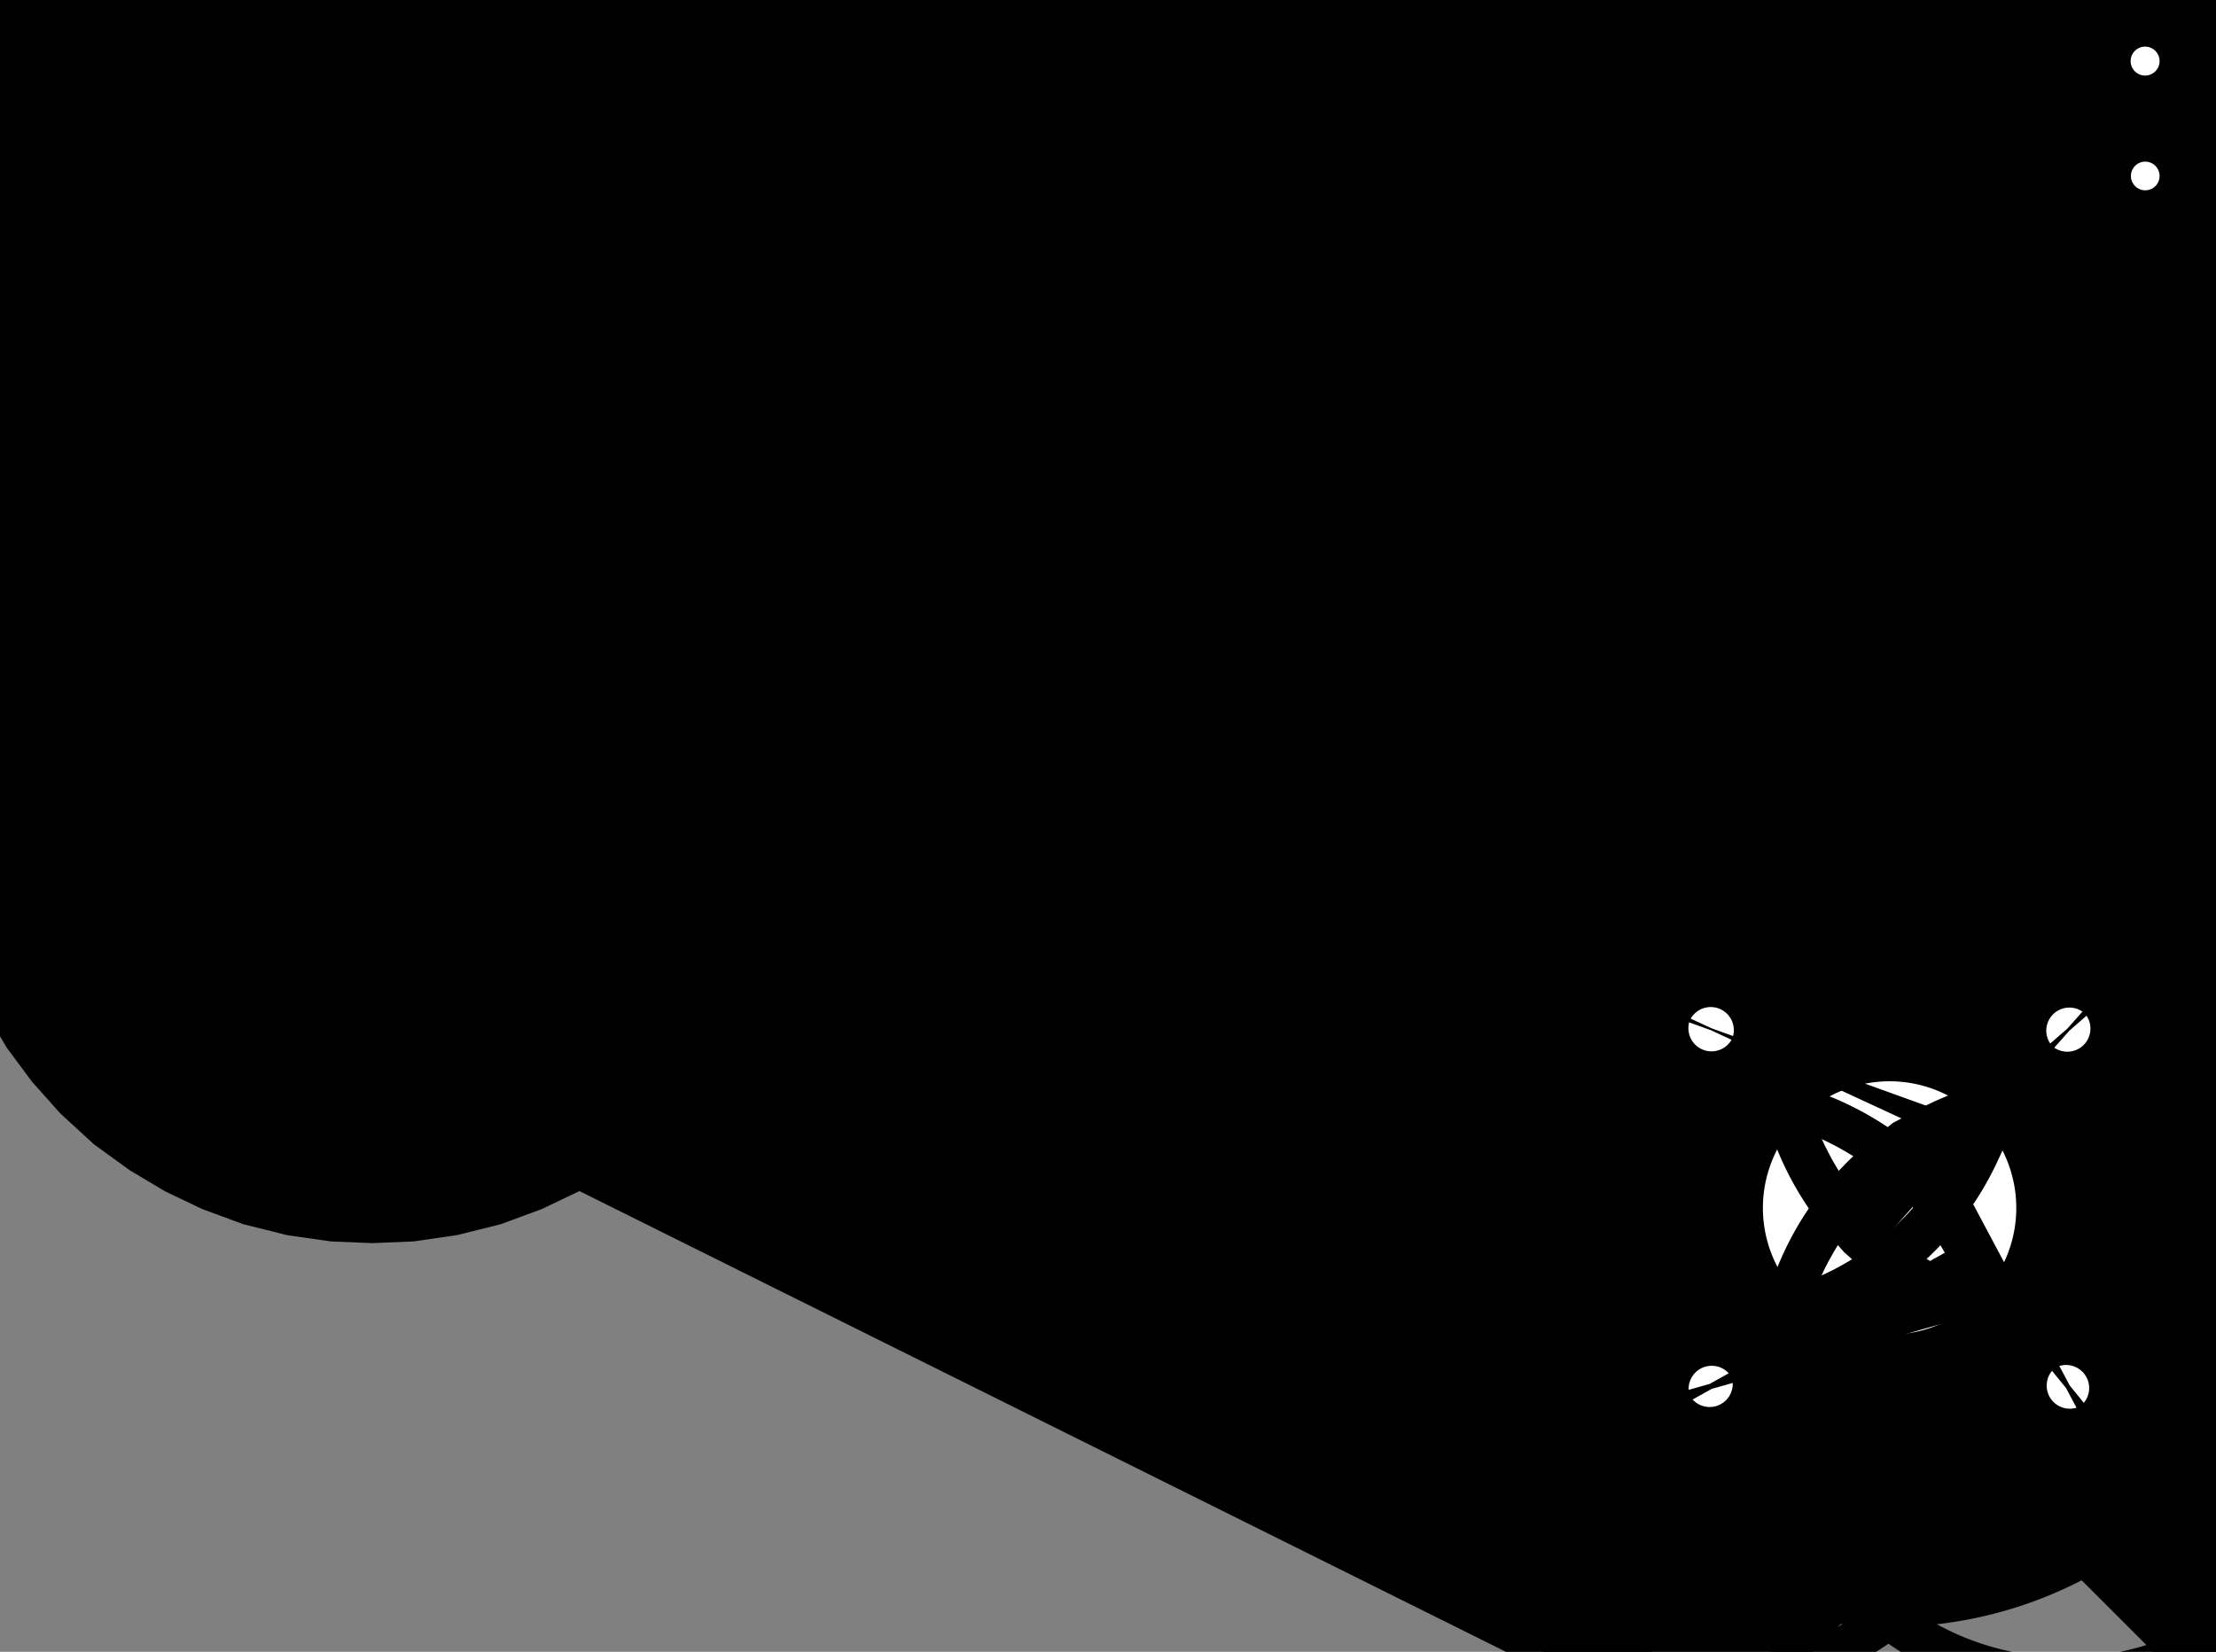 <!-- ARC is A xrad yrad xrotation-degrees largearc sweep end_x end_y -->

<svg enable-background='new 0 0 7.58 5.651' height='5.651in' width='7.58in' version='1.1' viewBox='0 0 7.58 5.651' x='0in' y='0in' xmlns='http://www.w3.org/2000/svg' xmlns:xlink='http://www.w3.org/1999/xlink' xmlns:shaper='http://www.shapertools.com/namespaces/shaper' shaper:sketchupaddin='2.2.1' >
<rect x="0" y="0" width="7.58" height="5.651" fill="#808080" stroke="none"/>
<desc >Shaper cut profile from Sketchup model Trash Printer Final Hackaday Model
</desc>
<title >Trash Printer Final Hackaday Model cut profile
</title>
<path d='M 0 2.562 L 0 5.651  L 7.58 5.651  L 7.58 3.512  L 7.335 3.512  L 7.335 3.563  L 7.178 3.563  L 7.178 3.339  L 7.335 3.339  L 7.335 3.39  L 7.58 3.39  L 7.58 3.118  L 7.335 3.118  L 7.335 3.17  L 7.178 3.17  L 7.178 2.945  L 7.335 2.945  L 7.335 2.996  L 7.58 2.996  L 7.58 0  L 7.365 0  L 6.783 0.582  L 6.201 0  L 5.151 0  L 0 2.562Z ' transform='matrix(1,0,0,-1,0.0,5.651)' shaper:pathType='exterior' shaper:cutDepth='0.2500' fill='rgb(0,0,0)' />
<path d='M 0.857 2.621 L 0.886 2.582  L 0.919 2.545  L 0.955 2.512  L 0.995 2.483  L 1.037 2.458  L 1.081 2.437  L 1.127 2.42  L 1.175 2.408  L 1.224 2.401  L 1.273 2.399  L 1.322 2.401  L 1.37 2.408  L 1.418 2.42  L 1.464 2.437  L 1.508 2.458  L 1.55 2.483  L 1.59 2.512  L 1.626 2.545  L 1.659 2.582  L 1.688 2.621  L 1.714 2.663  L 1.734 2.708  L 1.751 2.754  L 1.763 2.801  L 1.77 2.85  L 1.773 2.899  L 1.77 2.948  L 1.763 2.996  L 1.751 3.044  L 1.734 3.09  L 1.714 3.135  L 1.688 3.177  L 1.659 3.216  L 1.626 3.252  L 1.59 3.285  L 1.55 3.315  L 1.508 3.34  L 1.464 3.361  L 1.418 3.377  L 1.37 3.389  L 1.322 3.396  L 1.273 3.399  L 1.224 3.396  L 1.175 3.389  L 1.127 3.377  L 1.081 3.361  L 1.037 3.34  L 0.995 3.315  L 0.955 3.285  L 0.919 3.252  L 0.886 3.216  L 0.857 3.177  L 0.832 3.135  L 0.811 3.09  L 0.794 3.044  L 0.782 2.996  L 0.775 2.948  L 0.773 2.899  L 0.775 2.85  L 0.782 2.801  L 0.794 2.754  L 0.811 2.708  L 0.832 2.663  L 0.857 2.621Z ' transform='matrix(1,0,0,-1,0.0,5.651)' shaper:pathType='interior' shaper:cutDepth='0.2500' fill='rgb(255,255,255)' stroke='rgb(0,0,0)' stroke-width='2' vector-effect='non-scaling-stroke' />
<path d='M 6.241 2.459 L 6.285 2.438  L 6.332 2.421  L 6.379 2.409  L 6.428 2.402  L 6.47 2.4  L 6.526 2.402  L 6.574 2.409  L 6.622 2.421  L 6.668 2.438  L 6.712 2.459  L 6.755 2.484  L 6.794 2.513  L 6.83 2.546  L 6.863 2.582  L 6.892 2.622  L 6.918 2.664  L 6.939 2.708  L 6.955 2.754  L 6.967 2.802  L 6.974 2.85  L 6.977 2.9  L 6.974 2.949  L 6.967 2.997  L 6.955 3.045  L 6.939 3.091  L 6.918 3.135  L 6.892 3.177  L 6.863 3.217  L 6.83 3.253  L 6.794 3.286  L 6.755 3.315  L 6.712 3.341  L 6.668 3.361  L 6.622 3.378  L 6.574 3.39  L 6.526 3.397  L 6.477 3.4  L 6.428 3.397  L 6.379 3.39  L 6.332 3.378  L 6.285 3.361  L 6.241 3.341  L 6.199 3.315  L 6.16 3.286  L 6.123 3.253  L 6.09 3.217  L 6.061 3.177  L 6.036 3.135  L 6.015 3.091  L 5.998 3.045  L 5.986 2.996  L 5.979 2.949  L 5.977 2.9  L 5.979 2.85  L 5.986 2.802  L 5.998 2.754  L 6.015 2.708  L 6.036 2.664  L 6.061 2.622  L 6.09 2.582  L 6.123 2.546  L 6.16 2.513  L 6.199 2.484  L 6.241 2.459Z ' transform='matrix(1,0,0,-1,0.0,5.651)' shaper:pathType='interior' shaper:cutDepth='0.2500' fill='rgb(255,255,255)' stroke='rgb(0,0,0)' stroke-width='2' vector-effect='non-scaling-stroke' />
<path d='M 3.273 3.959 A 0.438 0.438 150 0 0 4.031 3.522 A 0.438 0.438 150 0 0 3.273 3.959Z ' transform='matrix(1,0,0,-1,0.0,5.651)' shaper:pathType='interior' shaper:cutDepth='0.2500' fill='rgb(255,255,255)' stroke='rgb(0,0,0)' stroke-width='2' vector-effect='non-scaling-stroke' />
<path d='M 6.629 1.118 A 0.433 0.433 292.5 0 0 6.298 1.919 A 0.433 0.433 292.5 0 0 6.629 1.118Z ' transform='matrix(1,0,0,-1,0.0,5.651)' shaper:pathType='interior' shaper:cutDepth='0.2500' fill='rgb(255,255,255)' stroke='rgb(0,0,0)' stroke-width='2' vector-effect='non-scaling-stroke' />
<path d='M 6.347 3.704 L 6.343 3.74  L 6.347 3.775  L 6.361 3.808  L 6.383 3.837  L 6.411 3.859  L 6.445 3.873  L 6.48 3.877  L 6.516 3.873  L 6.549 3.859  L 6.578 3.837  L 6.6 3.808  L 6.613 3.775  L 6.618 3.74  L 6.613 3.704  L 6.6 3.671  L 6.578 3.642  L 6.549 3.62  L 6.516 3.607  L 6.48 3.602  L 6.445 3.607  L 6.411 3.62  L 6.383 3.642  L 6.361 3.671  L 6.347 3.704Z ' transform='matrix(1,0,0,-1,0.0,5.651)' shaper:pathType='interior' shaper:cutDepth='0.2500' fill='rgb(255,255,255)' stroke='rgb(0,0,0)' stroke-width='2' vector-effect='non-scaling-stroke' />
<path d='M 6.346 5.33 L 6.342 5.366  L 6.346 5.402  L 6.36 5.435  L 6.382 5.463  L 6.41 5.485  L 6.444 5.499  L 6.479 5.504  L 6.515 5.499  L 6.548 5.485  L 6.577 5.463  L 6.599 5.435  L 6.612 5.402  L 6.617 5.366  L 6.612 5.33  L 6.599 5.297  L 6.577 5.268  L 6.548 5.247  L 6.515 5.233  L 6.479 5.228  L 6.444 5.233  L 6.41 5.247  L 6.382 5.268  L 6.36 5.297  L 6.346 5.33Z ' transform='matrix(1,0,0,-1,0.0,5.651)' shaper:pathType='interior' shaper:cutDepth='0.2500' fill='rgb(255,255,255)' stroke='rgb(0,0,0)' stroke-width='2' vector-effect='non-scaling-stroke' />
<path d='M 1.147 5.33 L 1.142 5.366  L 1.147 5.402  L 1.16 5.435  L 1.182 5.463  L 1.211 5.485  L 1.244 5.499  L 1.28 5.504  L 1.315 5.499  L 1.349 5.485  L 1.377 5.463  L 1.399 5.435  L 1.413 5.402  L 1.417 5.366  L 1.413 5.33  L 1.399 5.297  L 1.377 5.268  L 1.349 5.247  L 1.315 5.233  L 1.28 5.228  L 1.244 5.233  L 1.211 5.247  L 1.182 5.268  L 1.16 5.297  L 1.147 5.33Z ' transform='matrix(1,0,0,-1,0.0,5.651)' shaper:pathType='interior' shaper:cutDepth='0.2500' fill='rgb(255,255,255)' stroke='rgb(0,0,0)' stroke-width='2' vector-effect='non-scaling-stroke' />
<path d='M 4.694 5.002 L 4.712 4.999  L 4.73 4.998  L 4.748 4.999  L 4.766 5.002  L 4.783 5.008  L 4.799 5.016  L 4.814 5.026  L 4.828 5.038  L 4.839 5.051  L 4.849 5.066  L 4.857 5.083  L 4.863 5.1  L 4.867 5.117  L 4.868 5.135  L 4.867 5.153  L 4.863 5.171  L 4.857 5.188  L 4.849 5.204  L 4.839 5.219  L 4.828 5.233  L 4.814 5.245  L 4.799 5.255  L 4.783 5.263  L 4.766 5.269  L 4.748 5.272  L 4.73 5.273  L 4.712 5.272  L 4.694 5.269  L 4.677 5.263  L 4.661 5.255  L 4.646 5.245  L 4.633 5.233  L 4.621 5.219  L 4.611 5.204  L 4.603 5.188  L 4.597 5.171  L 4.593 5.153  L 4.592 5.135  L 4.593 5.117  L 4.597 5.1  L 4.603 5.083  L 4.611 5.066  L 4.621 5.051  L 4.633 5.038  L 4.646 5.026  L 4.661 5.016  L 4.677 5.008  L 4.694 5.002Z ' transform='matrix(1,0,0,-1,0.0,5.651)' shaper:pathType='interior' shaper:cutDepth='0.2500' fill='rgb(255,255,255)' stroke='rgb(0,0,0)' stroke-width='2' vector-effect='non-scaling-stroke' />
<path d='M 1.147 3.704 L 1.143 3.74  L 1.147 3.775  L 1.161 3.808  L 1.183 3.837  L 1.212 3.859  L 1.245 3.873  L 1.281 3.877  L 1.316 3.873  L 1.349 3.859  L 1.378 3.837  L 1.4 3.808  L 1.414 3.775  L 1.418 3.74  L 1.414 3.704  L 1.4 3.671  L 1.378 3.642  L 1.349 3.62  L 1.316 3.607  L 1.281 3.602  L 1.245 3.607  L 1.212 3.62  L 1.183 3.642  L 1.161 3.671  L 1.147 3.704Z ' transform='matrix(1,0,0,-1,0.0,5.651)' shaper:pathType='interior' shaper:cutDepth='0.2500' fill='rgb(255,255,255)' stroke='rgb(0,0,0)' stroke-width='2' vector-effect='non-scaling-stroke' />
<path d='M 2.629 5.008 L 2.645 5.016  L 2.66 5.026  L 2.674 5.038  L 2.685 5.051  L 2.695 5.066  L 2.703 5.083  L 2.709 5.1  L 2.713 5.117  L 2.714 5.135  L 2.713 5.153  L 2.709 5.171  L 2.703 5.188  L 2.695 5.204  L 2.685 5.219  L 2.674 5.233  L 2.66 5.245  L 2.645 5.255  L 2.629 5.263  L 2.612 5.269  L 2.594 5.272  L 2.576 5.273  L 2.558 5.272  L 2.54 5.269  L 2.523 5.263  L 2.507 5.255  L 2.492 5.245  L 2.479 5.233  L 2.467 5.219  L 2.457 5.204  L 2.449 5.188  L 2.443 5.171  L 2.439 5.153  L 2.438 5.135  L 2.439 5.117  L 2.443 5.1  L 2.449 5.083  L 2.457 5.066  L 2.467 5.051  L 2.479 5.038  L 2.492 5.026  L 2.507 5.016  L 2.523 5.008  L 2.54 5.002  L 2.558 4.999  L 2.576 4.998  L 2.594 4.999  L 2.612 5.002  L 2.629 5.008Z ' transform='matrix(1,0,0,-1,0.0,5.651)' shaper:pathType='interior' shaper:cutDepth='0.2500' fill='rgb(255,255,255)' stroke='rgb(0,0,0)' stroke-width='2' vector-effect='non-scaling-stroke' />
<path d='M 5.779 0.878 A 0.079 0.079 202.5 0 1 5.924 0.938 A 0.079 0.079 202.5 0 1 5.779 0.878Z ' transform='matrix(1,0,0,-1,0.0,5.651)' shaper:pathType='interior' shaper:cutDepth='0.2500' fill='rgb(255,255,255)' stroke='rgb(0,0,0)' stroke-width='2' vector-effect='non-scaling-stroke' />
<path d='M 7.019 2.073 A 0.079 0.079 225 0 0 7.131 2.184 A 0.079 0.079 225 0 0 7.019 2.073Z ' transform='matrix(1,0,0,-1,0.0,5.651)' shaper:pathType='interior' shaper:cutDepth='0.2500' fill='rgb(255,255,255)' stroke='rgb(0,0,0)' stroke-width='2' vector-effect='non-scaling-stroke' />
<path d='M 5.926 2.1 A 0.079 0.079 337.5 0 1 5.78 2.16 A 0.079 0.079 337.5 0 1 5.926 2.1Z ' transform='matrix(1,0,0,-1,0.0,5.651)' shaper:pathType='interior' shaper:cutDepth='0.2500' fill='rgb(255,255,255)' stroke='rgb(0,0,0)' stroke-width='2' vector-effect='non-scaling-stroke' />
<path d='M 7.03 0.972 A 0.079 0.079 123.75 0 0 7.117 0.841 A 0.079 0.079 123.75 0 0 7.03 0.972Z ' transform='matrix(1,0,0,-1,0.0,5.651)' shaper:pathType='interior' shaper:cutDepth='0.2500' fill='rgb(255,255,255)' stroke='rgb(0,0,0)' stroke-width='2' vector-effect='non-scaling-stroke' />
<path d='M 3.026 3.187 L 3.042 3.189  L 3.057 3.187  L 3.071 3.181  L 3.083 3.172  L 3.093 3.16  L 3.099 3.145  L 3.101 3.13  L 3.099 3.115  L 3.093 3.1  L 3.083 3.088  L 3.071 3.079  L 3.057 3.073  L 3.042 3.071  L 3.026 3.073  L 3.012 3.079  L 3 3.088  L 2.991 3.1  L 2.985 3.115  L 2.983 3.13  L 2.985 3.145  L 2.991 3.16  L 3 3.172  L 3.012 3.181  L 3.026 3.187Z ' transform='matrix(1,0,0,-1,0.0,5.651)' shaper:pathType='interior' shaper:cutDepth='0.2500' fill='rgb(255,255,255)' stroke='rgb(0,0,0)' stroke-width='2' vector-effect='non-scaling-stroke' />
<path d='M 4.22 3.172 L 4.233 3.181  L 4.247 3.187  L 4.262 3.189  L 4.277 3.187  L 4.292 3.181  L 4.304 3.172  L 4.313 3.16  L 4.319 3.145  L 4.321 3.13  L 4.319 3.115  L 4.313 3.1  L 4.304 3.088  L 4.292 3.079  L 4.277 3.073  L 4.262 3.071  L 4.247 3.073  L 4.233 3.079  L 4.22 3.088  L 4.211 3.1  L 4.205 3.115  L 4.203 3.13  L 4.205 3.145  L 4.211 3.16  L 4.22 3.172Z ' transform='matrix(1,0,0,-1,0.0,5.651)' shaper:pathType='interior' shaper:cutDepth='0.2500' fill='rgb(255,255,255)' stroke='rgb(0,0,0)' stroke-width='2' vector-effect='non-scaling-stroke' />
<path d='M 4.22 4.309 L 4.233 4.299  L 4.247 4.293  L 4.262 4.292  L 4.277 4.293  L 4.292 4.299  L 4.304 4.309  L 4.313 4.321  L 4.319 4.335  L 4.321 4.351  L 4.319 4.366  L 4.313 4.38  L 4.304 4.392  L 4.292 4.402  L 4.277 4.408  L 4.262 4.41  L 4.247 4.408  L 4.233 4.402  L 4.22 4.392  L 4.211 4.38  L 4.205 4.366  L 4.203 4.351  L 4.205 4.335  L 4.211 4.321  L 4.22 4.309Z ' transform='matrix(1,0,0,-1,0.0,5.651)' shaper:pathType='interior' shaper:cutDepth='0.2500' fill='rgb(255,255,255)' stroke='rgb(0,0,0)' stroke-width='2' vector-effect='non-scaling-stroke' />
<path d='M 3.026 4.293 L 3.042 4.292  L 3.057 4.293  L 3.071 4.299  L 3.083 4.309  L 3.093 4.321  L 3.099 4.335  L 3.101 4.351  L 3.099 4.366  L 3.093 4.38  L 3.083 4.392  L 3.071 4.402  L 3.057 4.408  L 3.042 4.41  L 3.026 4.408  L 3.012 4.402  L 3 4.392  L 2.991 4.38  L 2.985 4.366  L 2.983 4.351  L 2.985 4.335  L 2.991 4.321  L 3 4.309  L 3.012 4.299  L 3.026 4.293Z ' transform='matrix(1,0,0,-1,0.0,5.651)' shaper:pathType='interior' shaper:cutDepth='0.2500' fill='rgb(255,255,255)' stroke='rgb(0,0,0)' stroke-width='2' vector-effect='non-scaling-stroke' />
<path d='M 7.338 5 A 0.049 0.049 315 0 0 7.338 5.098 A 0.049 0.049 315 0 0 7.338 5Z ' transform='matrix(1,0,0,-1,0.0,5.651)' shaper:pathType='interior' shaper:cutDepth='0.2500' fill='rgb(255,255,255)' stroke='rgb(0,0,0)' stroke-width='2' vector-effect='non-scaling-stroke' />
<path d='M 7.288 5.442 A 0.049 0.049 135 0 0 7.387 5.442 A 0.049 0.049 135 0 0 7.288 5.442Z ' transform='matrix(1,0,0,-1,0.0,5.651)' shaper:pathType='interior' shaper:cutDepth='0.2500' fill='rgb(255,255,255)' stroke='rgb(0,0,0)' stroke-width='2' vector-effect='non-scaling-stroke' />
</svg>
